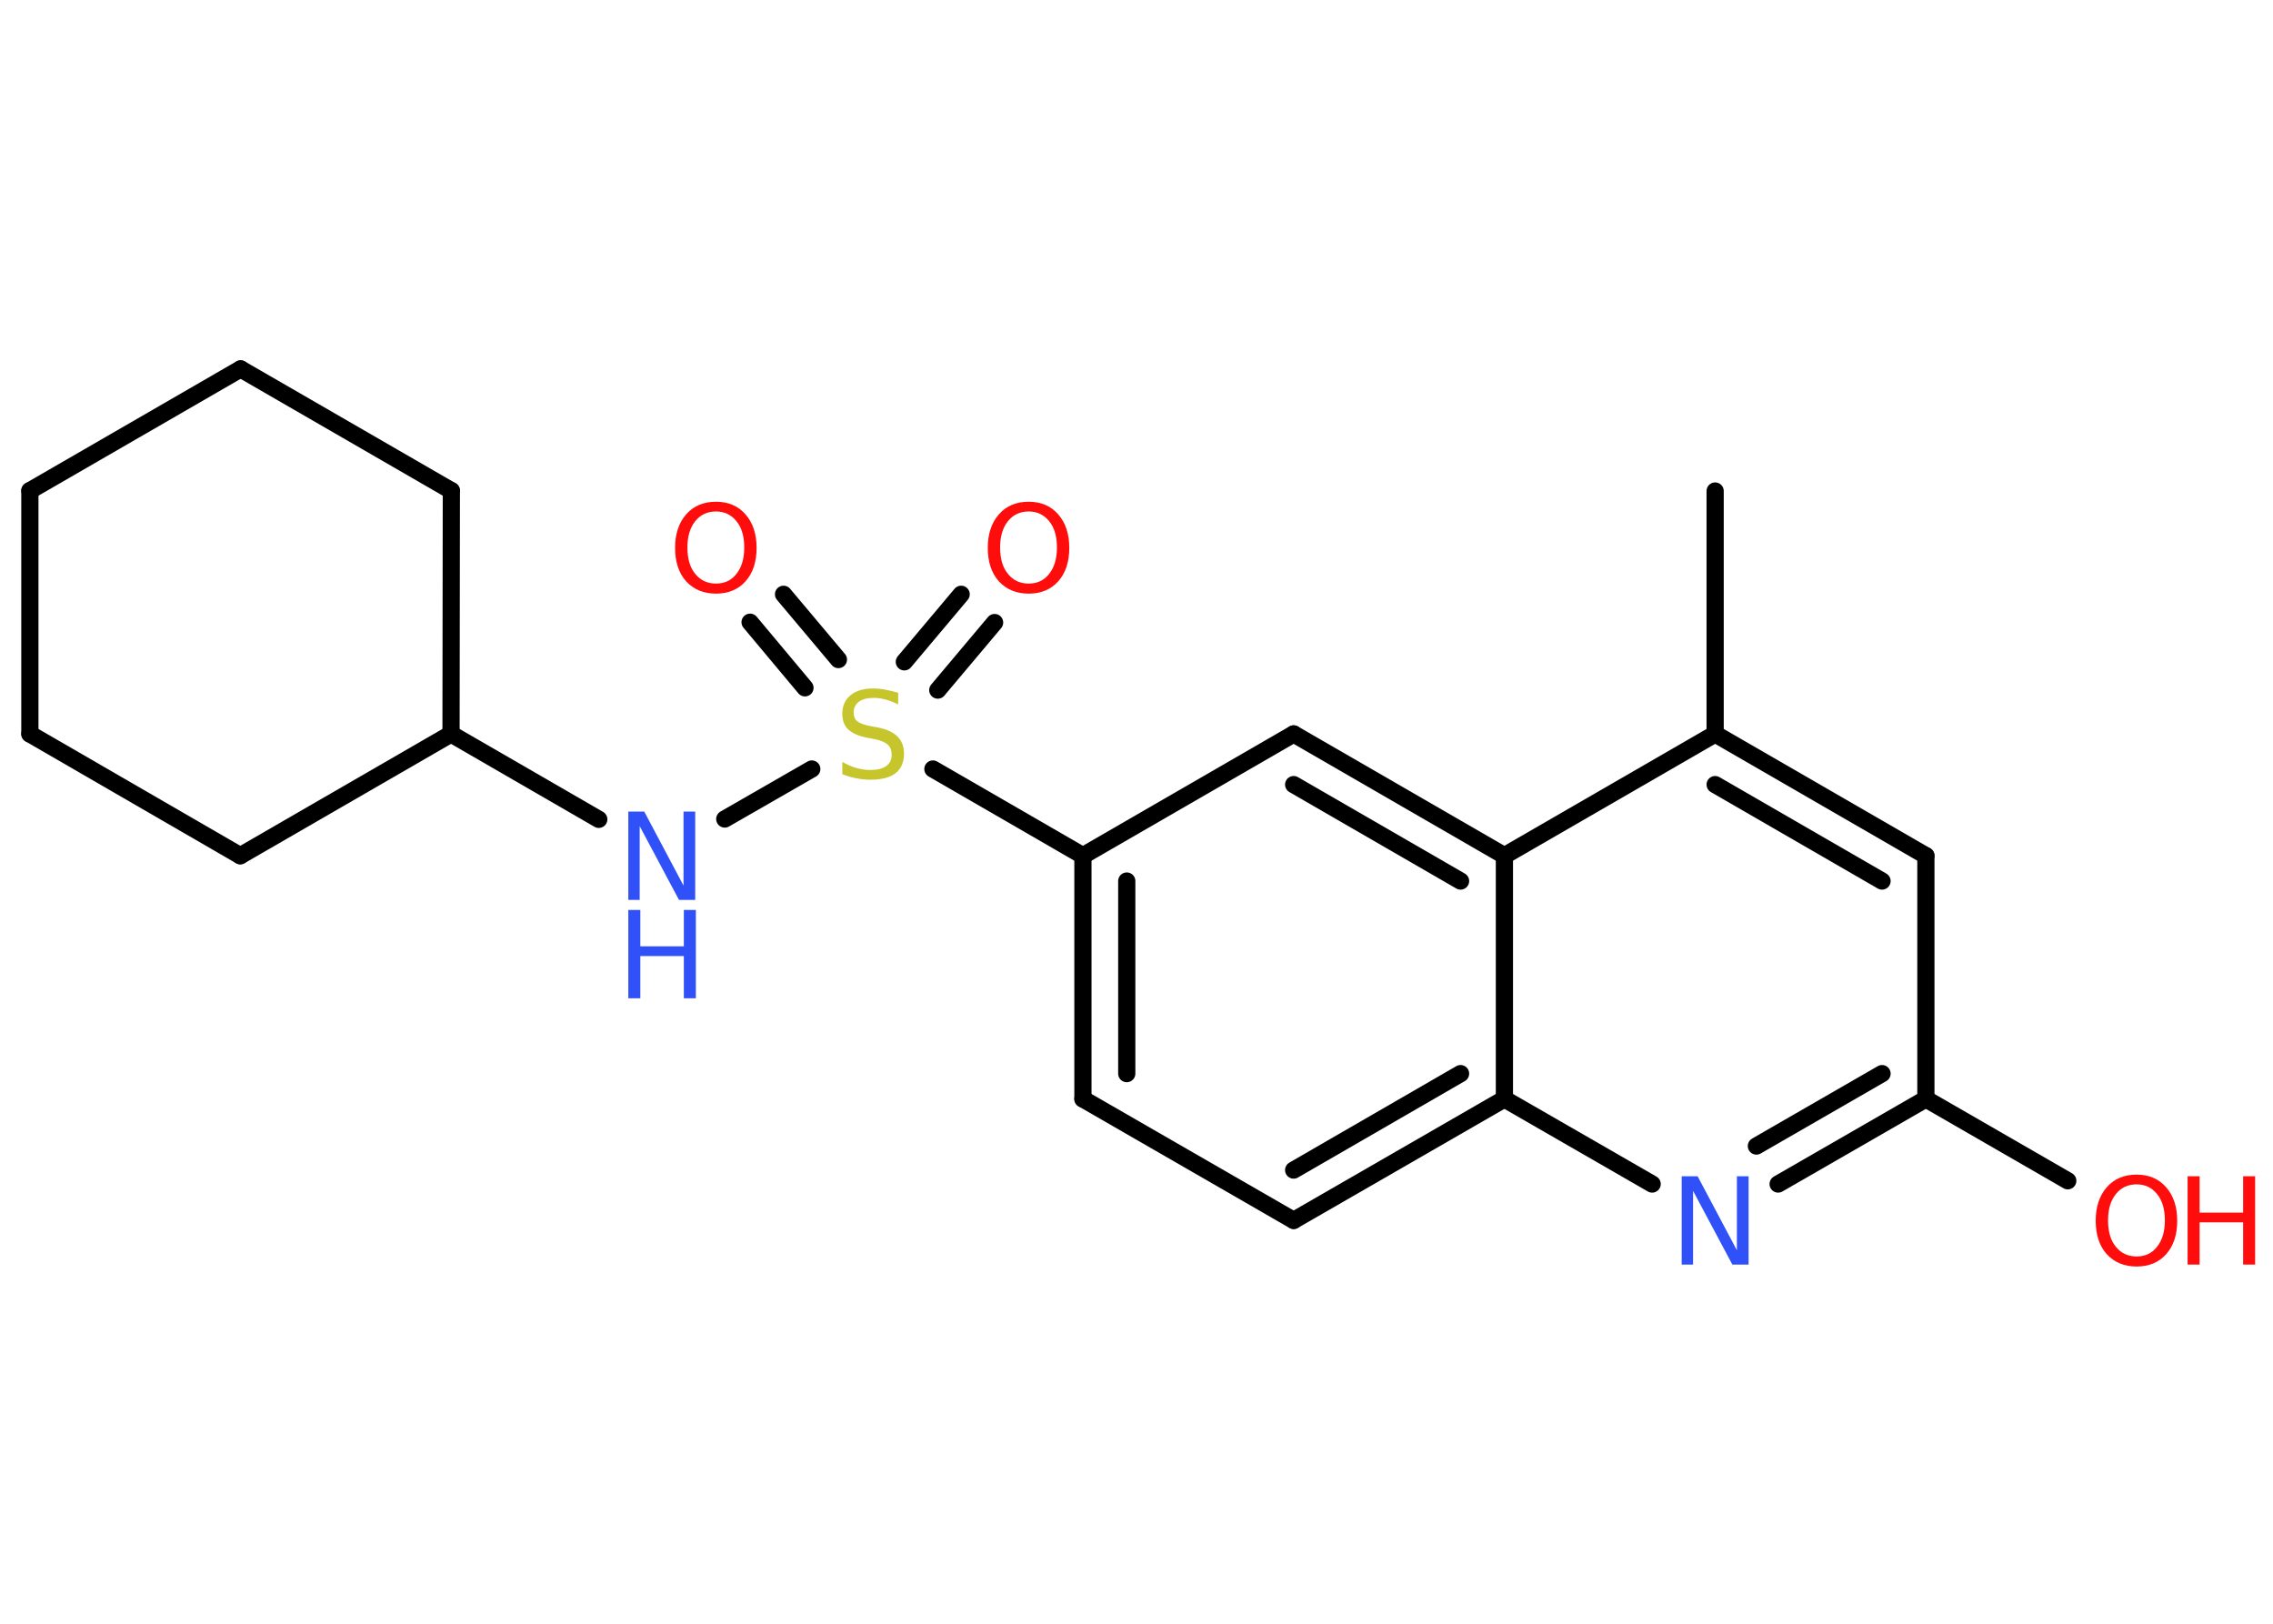 <?xml version='1.0' encoding='UTF-8'?>
<!DOCTYPE svg PUBLIC "-//W3C//DTD SVG 1.1//EN" "http://www.w3.org/Graphics/SVG/1.1/DTD/svg11.dtd">
<svg version='1.2' xmlns='http://www.w3.org/2000/svg' xmlns:xlink='http://www.w3.org/1999/xlink' width='70.0mm' height='50.0mm' viewBox='0 0 70.0 50.0'>
  <desc>Generated by the Chemistry Development Kit (http://github.com/cdk)</desc>
  <g stroke-linecap='round' stroke-linejoin='round' stroke='#000000' stroke-width='.53' fill='#FF0D0D'>
    <rect x='.0' y='.0' width='70.0' height='50.0' fill='#FFFFFF' stroke='none'/>
    <g id='mol1' class='mol'>
      <line id='mol1bnd1' class='bond' x1='52.82' y1='15.12' x2='52.82' y2='22.6'/>
      <g id='mol1bnd2' class='bond'>
        <line x1='59.31' y1='26.35' x2='52.82' y2='22.6'/>
        <line x1='57.96' y1='27.13' x2='52.82' y2='24.16'/>
      </g>
      <line id='mol1bnd3' class='bond' x1='59.31' y1='26.35' x2='59.31' y2='33.84'/>
      <line id='mol1bnd4' class='bond' x1='59.31' y1='33.84' x2='63.68' y2='36.36'/>
      <g id='mol1bnd5' class='bond'>
        <line x1='54.76' y1='36.46' x2='59.31' y2='33.84'/>
        <line x1='54.09' y1='35.29' x2='57.96' y2='33.06'/>
      </g>
      <line id='mol1bnd6' class='bond' x1='50.88' y1='36.46' x2='46.33' y2='33.84'/>
      <g id='mol1bnd7' class='bond'>
        <line x1='39.84' y1='37.58' x2='46.33' y2='33.84'/>
        <line x1='39.84' y1='36.03' x2='44.98' y2='33.06'/>
      </g>
      <line id='mol1bnd8' class='bond' x1='39.84' y1='37.58' x2='33.35' y2='33.84'/>
      <g id='mol1bnd9' class='bond'>
        <line x1='33.35' y1='26.35' x2='33.35' y2='33.84'/>
        <line x1='34.7' y1='27.13' x2='34.7' y2='33.06'/>
      </g>
      <line id='mol1bnd10' class='bond' x1='33.35' y1='26.35' x2='28.73' y2='23.68'/>
      <g id='mol1bnd11' class='bond'>
        <line x1='27.85' y1='20.38' x2='29.6' y2='18.3'/>
        <line x1='28.88' y1='21.25' x2='30.63' y2='19.17'/>
      </g>
      <g id='mol1bnd12' class='bond'>
        <line x1='24.79' y1='21.18' x2='23.1' y2='19.16'/>
        <line x1='25.82' y1='20.31' x2='24.13' y2='18.3'/>
      </g>
      <line id='mol1bnd13' class='bond' x1='25.0' y1='23.68' x2='22.32' y2='25.22'/>
      <line id='mol1bnd14' class='bond' x1='18.44' y1='25.23' x2='13.89' y2='22.6'/>
      <line id='mol1bnd15' class='bond' x1='13.89' y1='22.6' x2='13.9' y2='15.11'/>
      <line id='mol1bnd16' class='bond' x1='13.9' y1='15.11' x2='7.41' y2='11.36'/>
      <line id='mol1bnd17' class='bond' x1='7.41' y1='11.36' x2='.92' y2='15.11'/>
      <line id='mol1bnd18' class='bond' x1='.92' y1='15.11' x2='.92' y2='22.6'/>
      <line id='mol1bnd19' class='bond' x1='.92' y1='22.6' x2='7.4' y2='26.35'/>
      <line id='mol1bnd20' class='bond' x1='13.89' y1='22.6' x2='7.4' y2='26.35'/>
      <line id='mol1bnd21' class='bond' x1='33.35' y1='26.35' x2='39.84' y2='22.6'/>
      <g id='mol1bnd22' class='bond'>
        <line x1='46.33' y1='26.35' x2='39.84' y2='22.6'/>
        <line x1='44.98' y1='27.13' x2='39.84' y2='24.16'/>
      </g>
      <line id='mol1bnd23' class='bond' x1='52.82' y1='22.6' x2='46.33' y2='26.35'/>
      <line id='mol1bnd24' class='bond' x1='46.33' y1='33.84' x2='46.33' y2='26.35'/>
      <g id='mol1atm5' class='atom'>
        <path d='M65.8 36.47q-.4 .0 -.64 .3q-.24 .3 -.24 .81q.0 .52 .24 .81q.24 .3 .64 .3q.4 .0 .63 -.3q.24 -.3 .24 -.81q.0 -.52 -.24 -.81q-.24 -.3 -.63 -.3zM65.8 36.17q.57 .0 .91 .39q.34 .39 .34 1.03q.0 .65 -.34 1.03q-.34 .38 -.91 .38q-.57 .0 -.92 -.38q-.34 -.38 -.34 -1.03q.0 -.64 .34 -1.03q.34 -.39 .92 -.39z' stroke='none'/>
        <path d='M67.37 36.22h.37v1.12h1.34v-1.12h.37v2.72h-.37v-1.3h-1.34v1.3h-.37v-2.72z' stroke='none'/>
      </g>
      <path id='mol1atm6' class='atom' d='M51.79 36.22h.49l1.21 2.28v-2.28h.36v2.72h-.5l-1.21 -2.27v2.27h-.35v-2.72z' stroke='none' fill='#3050F8'/>
      <path id='mol1atm11' class='atom' d='M27.66 21.33v.36q-.21 -.1 -.39 -.15q-.19 -.05 -.36 -.05q-.3 .0 -.46 .12q-.16 .12 -.16 .33q.0 .18 .11 .27q.11 .09 .41 .15l.22 .04q.41 .08 .61 .28q.2 .2 .2 .53q.0 .39 -.26 .6q-.26 .2 -.78 .2q-.19 .0 -.41 -.04q-.22 -.04 -.45 -.13v-.38q.22 .13 .44 .19q.22 .06 .42 .06q.32 .0 .49 -.12q.17 -.12 .17 -.35q.0 -.2 -.12 -.31q-.12 -.11 -.4 -.17l-.22 -.04q-.41 -.08 -.6 -.26q-.18 -.17 -.18 -.48q.0 -.36 .25 -.57q.25 -.21 .7 -.21q.19 .0 .39 .04q.2 .04 .41 .1z' stroke='none' fill='#C6C62C'/>
      <path id='mol1atm12' class='atom' d='M31.68 15.75q-.4 .0 -.64 .3q-.24 .3 -.24 .81q.0 .52 .24 .81q.24 .3 .64 .3q.4 .0 .63 -.3q.24 -.3 .24 -.81q.0 -.52 -.24 -.81q-.24 -.3 -.63 -.3zM31.68 15.45q.57 .0 .91 .39q.34 .39 .34 1.03q.0 .65 -.34 1.03q-.34 .38 -.91 .38q-.57 .0 -.92 -.38q-.34 -.38 -.34 -1.03q.0 -.64 .34 -1.03q.34 -.39 .92 -.39z' stroke='none'/>
      <path id='mol1atm13' class='atom' d='M22.05 15.75q-.4 .0 -.64 .3q-.24 .3 -.24 .81q.0 .52 .24 .81q.24 .3 .64 .3q.4 .0 .63 -.3q.24 -.3 .24 -.81q.0 -.52 -.24 -.81q-.24 -.3 -.63 -.3zM22.05 15.45q.57 .0 .91 .39q.34 .39 .34 1.03q.0 .65 -.34 1.03q-.34 .38 -.91 .38q-.57 .0 -.92 -.38q-.34 -.38 -.34 -1.03q.0 -.64 .34 -1.03q.34 -.39 .92 -.39z' stroke='none'/>
      <g id='mol1atm14' class='atom'>
        <path d='M19.35 24.99h.49l1.21 2.28v-2.28h.36v2.72h-.5l-1.21 -2.27v2.27h-.35v-2.72z' stroke='none' fill='#3050F8'/>
        <path d='M19.35 28.02h.37v1.12h1.34v-1.12h.37v2.72h-.37v-1.3h-1.34v1.3h-.37v-2.72z' stroke='none' fill='#3050F8'/>
      </g>
    </g>
  </g>
</svg>
